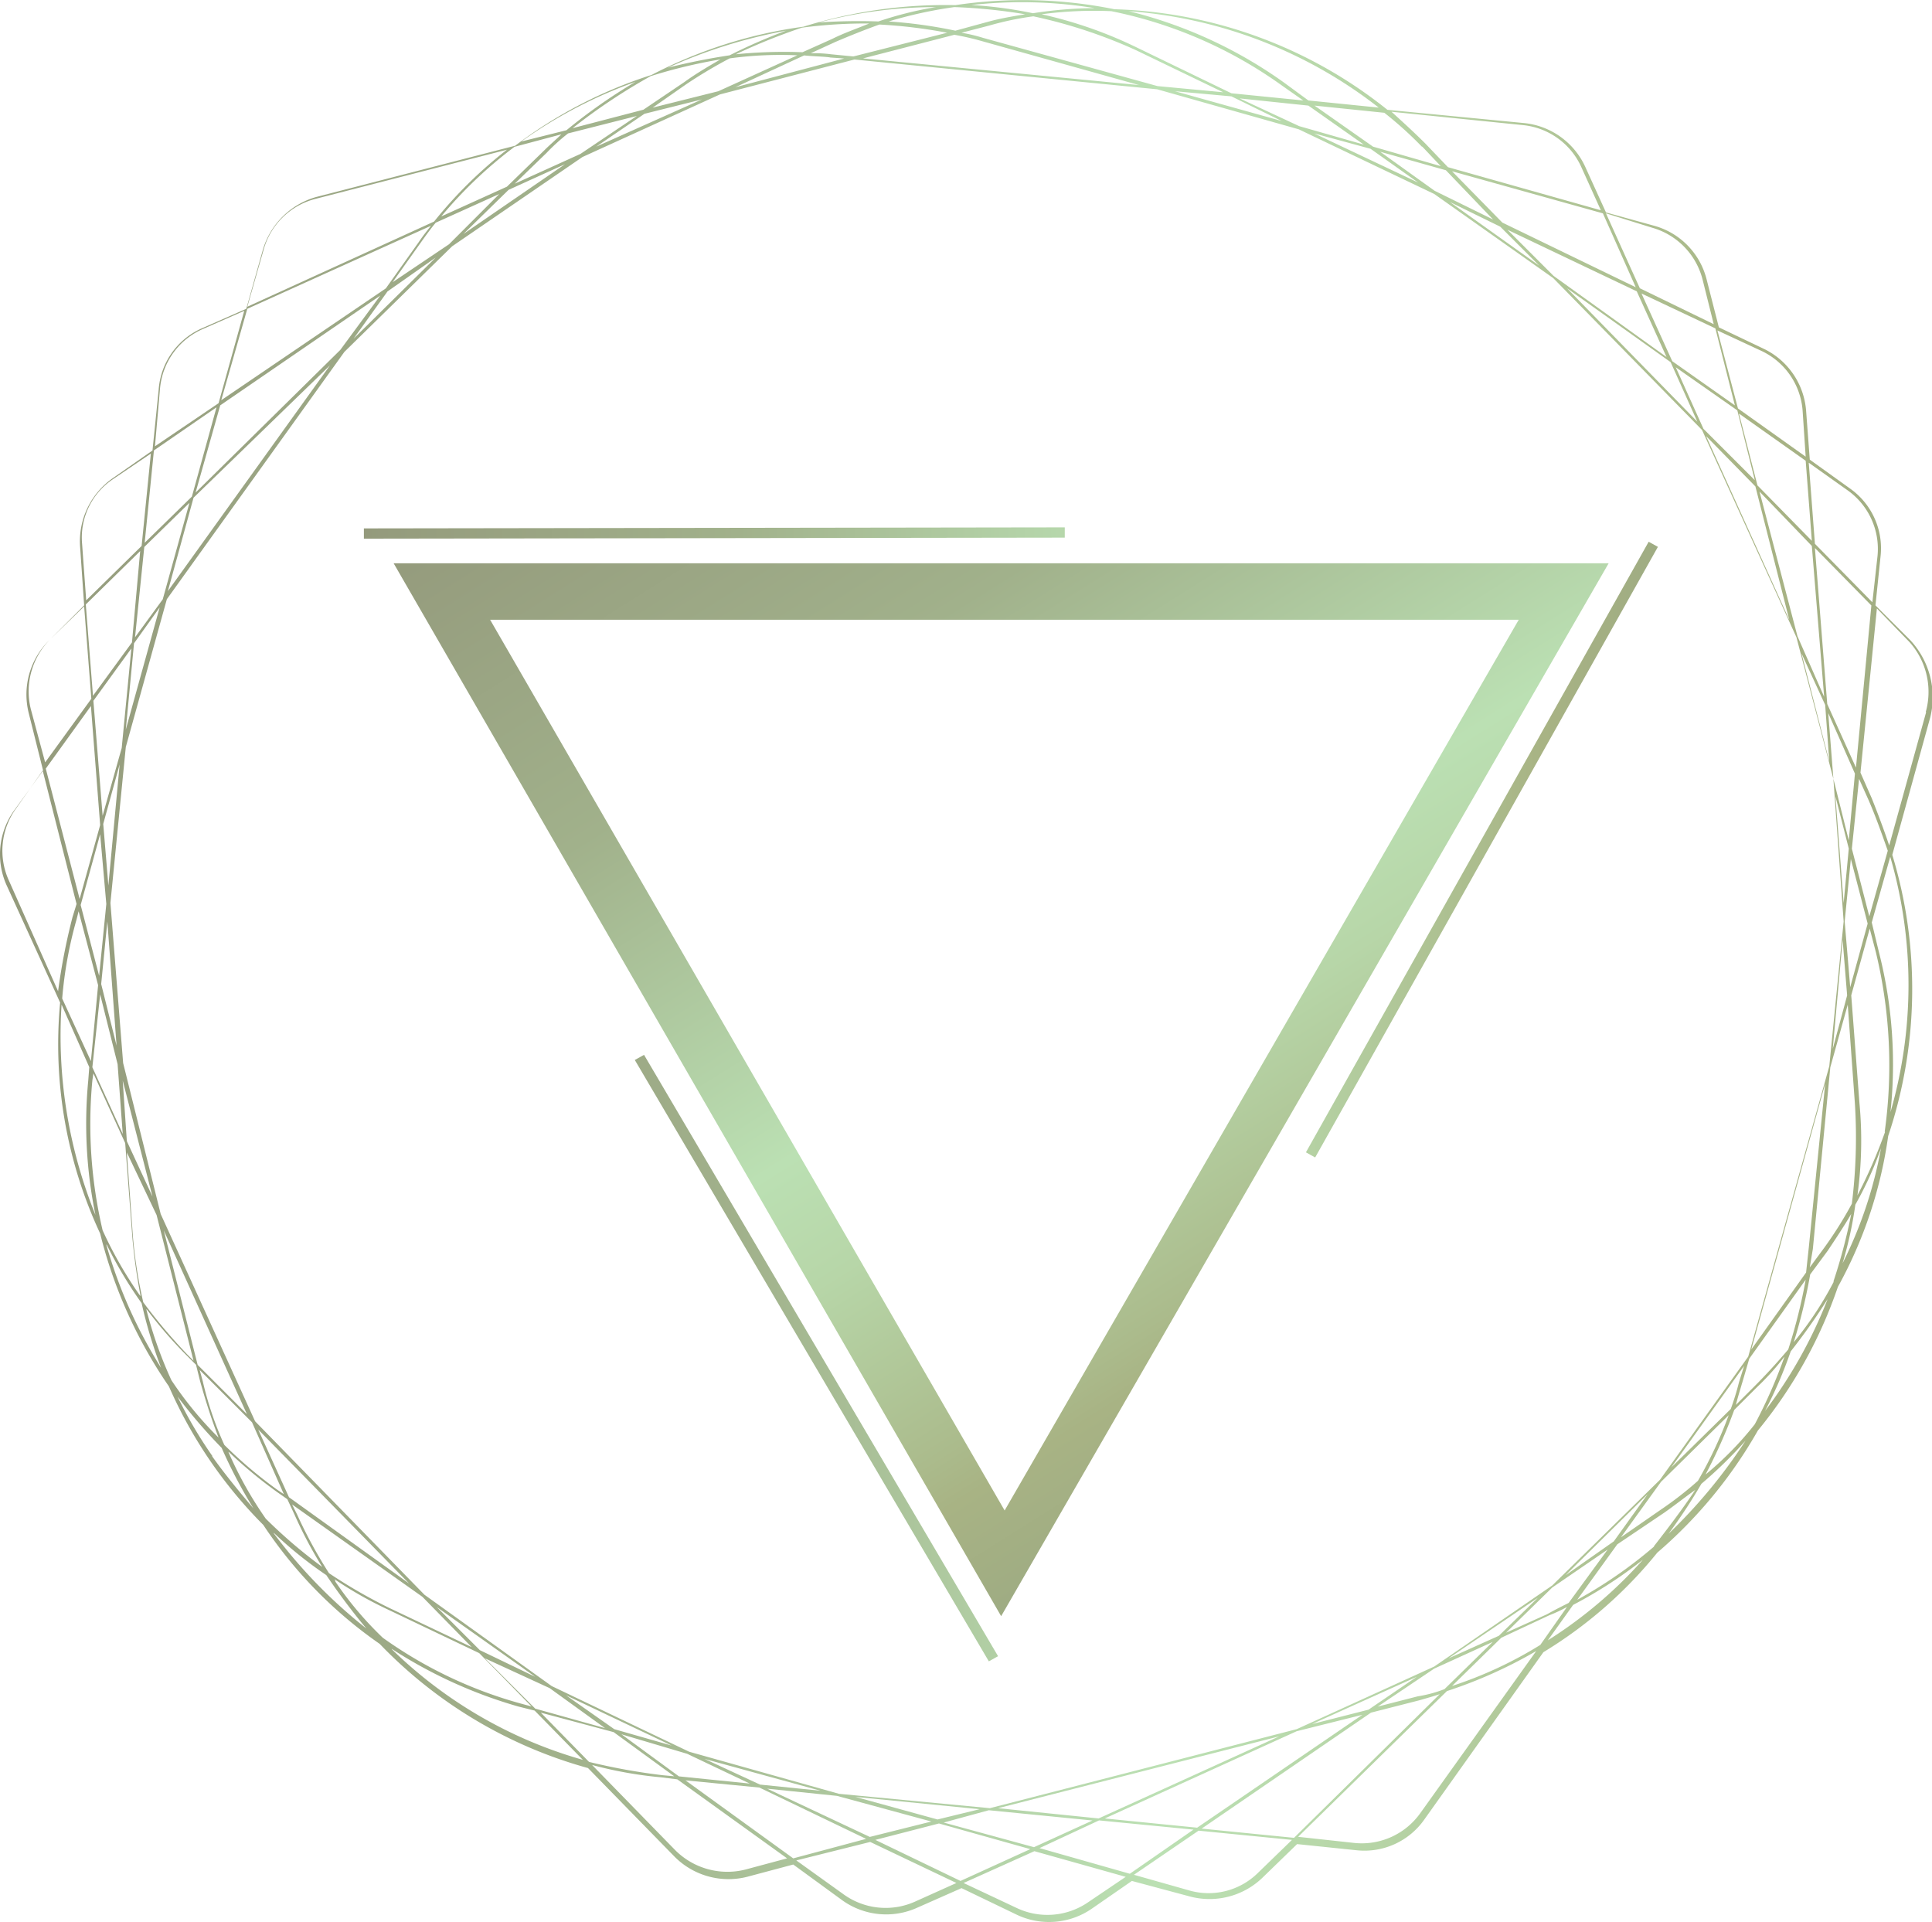 <svg xmlns="http://www.w3.org/2000/svg" xmlns:xlink="http://www.w3.org/1999/xlink" viewBox="0 0 188.27 187.29"><defs><style>.cls-1{fill:url(#linear-gradient);}.cls-2{fill:url(#linear-gradient-2);}.cls-3{fill:url(#linear-gradient-3);}</style><linearGradient id="linear-gradient" y1="85.43" x2="188.27" y2="85.43" gradientTransform="matrix(1, 0, 0, -1, 0, 179.08)" gradientUnits="userSpaceOnUse"><stop offset="0" stop-color="#949a7c"/><stop offset="0.29" stop-color="#a1b18b"/><stop offset="0.6" stop-color="#bbe0b3"/><stop offset="0.7" stop-color="#b7d6a8"/><stop offset="0.87" stop-color="#abbb8c"/><stop offset="0.91" stop-color="#a8b384"/><stop offset="1" stop-color="#9fac83"/></linearGradient><linearGradient id="linear-gradient-2" x1="35.46" y1="72.43" x2="161.56" y2="72.43" xlink:href="#linear-gradient"/><linearGradient id="linear-gradient-3" x1="77.93" y1="151.33" x2="141.42" y2="50.17" xlink:href="#linear-gradient"/></defs><g id="Layer_2" data-name="Layer 2"><g id="Layer_1-2" data-name="Layer 1"><path class="cls-1" d="M186.16,62.39l-3.4-3.4.5-4.8a7.13,7.13,0,0,0-3-6.6l-3.9-2.8L176,40a7.31,7.31,0,0,0-4.1-6l-4.4-2.1-1.2-4.7a7.25,7.25,0,0,0-5.1-5.2l-4.7-1.3-2-4.4a7.37,7.37,0,0,0-5.9-4.3l-13.4-1.3a44.58,44.58,0,0,0-26.6-9.8,44.81,44.81,0,0,0-15.5-.4,46.5,46.5,0,0,0-14.8,2.1,45,45,0,0,0-14.8,4.7,44.34,44.34,0,0,0-13.3,6.9l-19.4,5a7.56,7.56,0,0,0-5.2,5.2L24,30.09,19.66,32a7.08,7.08,0,0,0-4.2,6l-.6,5.9L11,46.59a7.51,7.51,0,0,0-3.2,6.6l.4,5.8-3.4,3.4a7.41,7.41,0,0,0-2,7.1l1.4,5.6L1.36,79a7.34,7.34,0,0,0-.7,7.3l5.2,11.4a43.57,43.57,0,0,0,3.9,22.5,45.54,45.54,0,0,0,6.7,14.9,44.33,44.33,0,0,0,9.2,13.5A43,43,0,0,0,37,160.19a44.57,44.57,0,0,0,20.3,12.1l8.4,8.6a7.41,7.41,0,0,0,7.1,2l4.5-1.2,4.8,3.5a7.34,7.34,0,0,0,7.3.7l4.3-1.9,5.4,2.6a7.33,7.33,0,0,0,7.3-.6l3.9-2.7,5.6,1.5A7.44,7.44,0,0,0,123,183l3.4-3.3,5.8.6a7.13,7.13,0,0,0,6.6-3l11.6-16.3a42.86,42.86,0,0,0,11.1-9.7,44.84,44.84,0,0,0,9.8-11.9,44.88,44.88,0,0,0,7.8-14,42.54,42.54,0,0,0,4.9-14.7,45,45,0,0,0,.4-27.4l3.7-13.4A8.16,8.16,0,0,0,186.16,62.39Zm-6.1-14.6a7,7,0,0,1,2.9,6.4l-.5,4.5-5.6-5.7-.6-7.9ZM11.86,72.89,10,79.49l-.9-11.2,3.7-5.1Zm1.2-10.2,2.5-3.5-3.3,11.9Zm-1.4,11.8-1.1,11.8-.5-6Zm-1.3,13.6-.7,7-1.8-6.9,1.9-6.9Zm.1,1.7.9,12.1-1.5-6Zm.3-1.8,1.5-15.2,4-14.4,17.3-24.1L44.06,24l12.7-8.7,13.4-6.1,13.1-3.4,29.5,2.9,13.8,3.9,13.2,6.3,11.6,8.2,14.5,14.8,9.2,20.2,3.6,13.8,1,13.9-1.4,14.1-7.9,28.3-8.6,12-10.5,10.3-11.5,7.9-13.4,6.1-29.9,7.7-14.7-1.4-14.6-4.1-13.4-6.4-12.4-8.9-16.5-16.9-9.2-20.2L12,103.59Zm168.8,3.6L180,97l-1.4,5.2Zm-.7-14,1.3,5.1-.5,5.3Zm-.2-1.7-.5-6.4,2.6,5.9-.6,6.5Zm-.4-1.7-2.7-10.5,2.3,5ZM175.16,62l-3.7-14.1,5.1,5.3,1.2,14.7Zm-.8-1.6-8.1-17.9,4.8,4.9ZM166,41.79l-2.7-6,6,4.2,1.7,6.8Zm-.6-.7-12.7-13,10.1,7.2Zm-14-14.2-4.5-4.5,12.6,6,2.9,6.4Zm-1.4-1-8.7-6.2,4.9,2.4Zm-10.2-7.3-5.3-3.8,6.4,1.8,4.6,4.8Zm-1.6-.8L128.06,13l5.5,1.5Zm-11.6-5.5-5.8-2.7,6.7.7,5.4,3.8Zm-1.7-.5-10.4-2.9,5.5.5Zm-12.1-3.4-17-4.7a16,16,0,0,0-2.1-.5l2.7-.7a29.79,29.79,0,0,1,4.3-.9,48.86,48.86,0,0,1,10,3.3l8.5,4.1ZM95.66,4,111,8.29l-26.9-2.6L93,3.39A26.14,26.14,0,0,1,95.66,4Zm-12.5,1.5L81,5.29a12.75,12.75,0,0,0-2-.1l2.4-1.1c1.4-.6,2.9-1.2,4.3-1.7a49.53,49.53,0,0,1,6.6.8Zm-2.3.1,1.4.1-10.6,2.8,6.7-3.1C79.16,5.49,80.06,5.49,80.86,5.59ZM70,8.89l-6.4,1.6,3.3-2.3a46.36,46.36,0,0,1,4.2-2.5,36.49,36.49,0,0,1,6.6-.3Zm-1.6.8-10.3,4.6,4.7-3.2ZM56.56,15l-6.4,2.9,3.1-3a19,19,0,0,1,2.1-1.9l6.7-1.7Zm-1.5,1-9.9,6.8,4.4-4.3Zm-11.3,7.8-5.5,3.7,2.7-3.8c.5-.7,1-1.4,1.5-2l6.2-2.8Zm-1.3,1.3-8,7.9,3.3-4.6Zm-9.3,9L19.06,48l2.4-8.5,15.6-10.7Zm-1,1.5-15.8,22,2.5-9.1Zm-16.3,22.8-2.7,3.7.9-8.8,4.4-4.3Zm-3,4.2-3.8,5.2-.7-8.9,5.3-5.2Zm-3.1,17.8-2,7.2-3.3-12.7,4.4-6.1ZM9.56,96l-.7,7.4-2.8-6.1a40.14,40.14,0,0,1,1.4-7.7l.2-.8Zm.2.9,1.7,6.8.5,6.8L9,104Zm2.2,8.4,2.9,11.3-2.5-5.4Zm3.3,13.1,3.6,14.2-.6-.6a52.69,52.69,0,0,1-4.3-5.1,45.83,45.83,0,0,1-1-6.3l-.6-8.3Zm.7,1.5,8.1,17.9-4.8-4.8Zm8.6,18.7,3.1,7-.6-.4a43.24,43.24,0,0,1-5.2-4.4,32.32,32.32,0,0,1-2.1-6.2l-.3-1.1Zm.6.7,14.7,15-11.7-8.4Zm16,16.3,4.8,4.9-8-3.8a49.94,49.94,0,0,1-5.9-3.4,45.13,45.13,0,0,1-3.1-5.7l-.5-1Zm1.4,1,9.6,6.8-5.4-2.6Zm11,7.9,5.4,3.9-6.8-1.9-4.9-4.9Zm1.6.7,10.3,4.9-5.6-1.6Zm11.8,5.7,6.1,2.9-6.9-.7-5.6-4.1Zm1.7.5,11.3,3.1-5.9-.6Zm12.9,3.6,9.2,2.5-6,1.5-10-4.7Zm1.8.1,12.1,1.2-4.1,1Zm13,1.3,10.1,1-5.7,2.6-8.8-2.4Zm.9-.2,27.4-7-17.6,8Zm29.1-7.5,6.4-1.6-16.1,11-9-.9Zm1.5-.7,10.2-4.6-4.7,3.2Zm11.9-5.4,5.7-2.6-4.7,4.6a12.55,12.55,0,0,1-2.6.7l-3.9,1Zm1.4-1,8.7-5.9-3.8,3.7Zm10.1-6.9,5.4-3.7-3.8,5.2c-.6.3-1.4.7-2.1,1.1l-4,1.8Zm1.3-1.2,8-7.9-3.3,4.6Zm9.3-9.1,6.6-6.5a41.23,41.23,0,0,1-3,6.4,34.4,34.4,0,0,1-3.6,2.8l-3.9,2.7Zm1-1.4,7.1-9.9-.5,1.6a25.82,25.82,0,0,1-.8,2.6Zm6.9-8.2.7-2.4,5.5-7.7a52,52,0,0,1-1.7,6.8q-1.65,1.95-3.3,3.6l-1.8,1.8C169.36,136.09,169.56,135.49,169.76,134.79Zm.9-3.3,7.2-25.9-1.6,16L176,124Zm6-9.8,1.7-17.7,1.7-6.1.7,9.7a52.46,52.46,0,0,1-.3,9.7,38.65,38.65,0,0,1-2.7,4.3l-1.4,1.9Zm3.1-31.9.6-6.1L182,90l-1.7,6.2Zm.7-7.1.7-6.8.9,2c.7,1.6,1.3,3.3,1.9,5l-1.8,6.4Zm.4-7.9-2.8-6.2-1.2-15.2,5.5,5.6Zm-4.3-22.1-5.3-5.4-1.8-7,6.5,4.6Zm-4.9-18.5a7,7,0,0,1,4,5.8l.3,4.5-6.6-4.7-2-7.6Zm-2.6,5.3-6.1-4.3-3-6.6,7.2,3.4ZM161,22.19a7.06,7.06,0,0,1,4.9,5l1.1,4.4-7.2-3.5-3.3-7.3Zm-1.6,5.8-13-6.3-4.9-5,14.7,4.1Zm-11-15.8a7,7,0,0,1,5.7,4.1l1.9,4.2-14.9-4.2-2.2-2.3c-1.1-1.1-2.2-2.1-3.3-3.1Zm-9.8,2.1,1.8,1.9-6.6-1.9-5.7-4,6.8.7A36.6,36.6,0,0,1,138.56,14.29Zm-4.2-3.8-6.9-.7L125.06,8A44.1,44.1,0,0,0,110,1.09,44.82,44.82,0,0,1,134.36,10.49ZM125,8.39l2,1.4-7-.7-9.3-4.5a41.77,41.77,0,0,0-9.2-3.2,38.72,38.72,0,0,1,6.8-.3A43.08,43.08,0,0,1,125,8.39ZM106.66.79a40.47,40.47,0,0,0-6,.5,41.13,41.13,0,0,0-6-.8A44,44,0,0,1,106.66.79ZM93,.69a53.77,53.77,0,0,1,6.9.7c-1.2.2-2.4.4-3.5.7l-3.3.9a46.23,46.23,0,0,0-6.5-.9A42.66,42.66,0,0,1,93,.69Zm-1.8,0a35.28,35.28,0,0,0-5.6,1.4,56.13,56.13,0,0,0-5.8.1A44.63,44.63,0,0,1,91.16.69Zm-13,2a47.27,47.27,0,0,1,6.5-.4c-1.2.5-2.4.9-3.6,1.5l-2.9,1.3a47.07,47.07,0,0,0-6.5.2A58.69,58.69,0,0,1,78.16,2.69Zm-1.6.3a53.8,53.8,0,0,0-5.5,2.4q-3,.45-6,1.2A49.65,49.65,0,0,1,76.56,3Zm-13.1,4.4a50.27,50.27,0,0,1,6.7-1.6c-1.2.7-2.4,1.4-3.5,2.2l-4,2.7-6.9,1.8A57.06,57.06,0,0,1,63.46,7.39Zm-1.6.6a53.5,53.5,0,0,0-6.7,4.7l-4.4,1.1A45.13,45.13,0,0,1,61.86,8Zm-11.7,6.3,4.5-1.2c-.5.5-1.1,1-1.6,1.5l-3.7,3.6L43,21.09A42.3,42.3,0,0,1,50.16,14.29Zm-24.5,10a7.06,7.06,0,0,1,5-4.9l18.7-4.8a42.72,42.72,0,0,0-7.1,7l-18.2,8.3Zm-1.6,5.8L42,22c-.4.5-.8,1-1.2,1.6l-3.2,4.5L21.56,39Zm-8.5,7.7a7,7,0,0,1,4.1-5.7l4.1-1.8-2.5,9-6.2,4.2Zm-.6,6.1,6.1-4.2-2.4,8.7-4.6,4.5ZM8,53a6.84,6.84,0,0,1,3-6.3l3.7-2.5-.9,9-5.4,5.3ZM3,69.09a7.18,7.18,0,0,1,1.9-6.8l3.3-3.2.7,9-4.5,6.2ZM.86,85.79a7,7,0,0,1,.7-7l2.6-3.7,3.3,13-.4,1.3a61,61,0,0,0-1.4,7.2ZM6,97.89l2.7,6.1-.1,1.3a44.25,44.25,0,0,0,.7,13.1A46.59,46.59,0,0,1,6,97.89Zm3,7.4.1-.7,3.1,6.8.7,9.2a55.79,55.79,0,0,0,.8,5.7l-.1-.1a39.39,39.39,0,0,1-3.6-6.3A45.21,45.21,0,0,1,9,105.29Zm1.4,16a40.84,40.84,0,0,0,3.4,5.7,45.72,45.72,0,0,0,1.9,6.3A46.17,46.17,0,0,1,10.36,121.29Zm3.9,6.3a42,42,0,0,0,3.9,4.5l.9.9.4,1.6c.5,1.8,1.1,3.7,1.8,5.5a35.14,35.14,0,0,1-4.6-5.6A40.19,40.19,0,0,1,14.26,127.59Zm6.4,14.3a41.92,41.92,0,0,1-3.4-5.8,51.45,51.45,0,0,0,4.3,5,47.5,47.5,0,0,0,3.1,5.9C23.26,145.29,21.86,143.59,20.66,141.89Zm1.6-.4a44.2,44.2,0,0,0,4.7,3.9l1,.7.7,1.5a41.11,41.11,0,0,0,2.7,5.1,48.8,48.8,0,0,1-5.5-4.7A37.25,37.25,0,0,1,22.26,141.49Zm4.4,7.9a39.81,39.81,0,0,0,5.1,4.1,64.06,64.06,0,0,0,3.9,5.2A49.57,49.57,0,0,1,26.66,149.39Zm6,4.7-.1-.2a38.46,38.46,0,0,0,5.3,3l8.8,4.2,5.1,5.2-1.1-.3a42.44,42.44,0,0,1-13.4-6.4A33.57,33.57,0,0,1,32.66,154.09Zm5.5,6.6a45.66,45.66,0,0,0,12.3,5.6l1.6.4,4.7,4.8A43.69,43.69,0,0,1,38.16,160.69Zm14.5,6.2,7.1,1.9,5.9,4.3-1.1-.1a60.49,60.49,0,0,1-7.2-1.3Zm19.9,15.3a7.18,7.18,0,0,1-6.8-1.9l-8.1-8.3a39.29,39.29,0,0,0,6.7,1.2l1.6.2,10.7,7.7Zm-5.8-8.7,7.2.7,10.4,5-7.1,1.9Zm22.4,11.8a7,7,0,0,1-7-.7l-4.6-3.3,7.2-1.8,8.4,4Zm4.4-2-8.3-4,6.2-1.6,8.9,2.5Zm12.4,2.1a7,7,0,0,1-7,.5l-5.1-2.4,6.9-3.1,8.9,2.5Zm4.1-2.8-8.8-2.5,5.8-2.7,9.2.9Zm12.5-.1a6.85,6.85,0,0,1-6.8,1.7l-5.3-1.5,6.3-4.3,9.1.9Zm3.5-3.4-9-.9,16.5-11.3,4.7-1.2c.7-.2,1.4-.4,2-.6Zm12.3-2.4a7,7,0,0,1-6.4,2.9l-5.5-.6,14.5-14.2a45.33,45.33,0,0,0,8.7-3.9Zm11.7-16.4a39.54,39.54,0,0,1-8.6,4l4.8-4.7,4.7-2.2a13,13,0,0,0,1.7-.8Zm.7-.4,2.5-3.5a43.93,43.93,0,0,0,6.8-4.4A43.35,43.35,0,0,1,150.76,159.89Zm10.4-9.2a43.58,43.58,0,0,1-7.5,5.2l3.9-5.4,4.6-3.1c1-.7,2-1.5,3-2.2C164,147,162.56,148.89,161.16,150.69Zm1.3-1.1a53.93,53.93,0,0,0,3.3-5,42.64,42.64,0,0,0,4.3-4.2A50.93,50.93,0,0,1,162.46,149.59Zm8.5-10.8a31.73,31.73,0,0,1-4.8,4.9,50.39,50.39,0,0,0,2.8-6.3l2.2-2.2a25.23,25.23,0,0,0,2.7-3A48.85,48.85,0,0,1,171,138.79Zm1-1.3a42.26,42.26,0,0,0,2.5-5.8,58.8,58.8,0,0,0,3.6-5.1A45.23,45.23,0,0,1,172,137.49Zm6.7-12.6a33.5,33.5,0,0,1-3.9,5.9,52.78,52.78,0,0,0,1.6-6.6l1.7-2.3c.8-1.2,1.6-2.4,2.3-3.6A53.35,53.35,0,0,1,178.66,124.89Zm.8-1.6a38.75,38.75,0,0,0,1.3-5.9,34.25,34.25,0,0,0,2.5-5.5A41.36,41.36,0,0,1,179.46,123.29Zm4.2-13a48.45,48.45,0,0,1-2.7,6.2,38.73,38.73,0,0,0,.2-9l-.8-10.5,1.8-6.5.6,2.3A47,47,0,0,1,183.66,110.29Zm.5-1.7a44.15,44.15,0,0,0-1.1-15.8l-.7-2.9,1.8-6.4A44.65,44.65,0,0,1,184.16,108.59Zm3.5-39.2-3.6,13c-.5-1.5-1.1-3.1-1.7-4.6l-1.1-2.5,1.6-16,3.2,3.3A7.29,7.29,0,0,1,187.66,69.39Z"/><path class="cls-2" d="M35.46,52.49v-1l68.3-.1v1Zm61.8,108.9-34.5-58.6-.9.5,34.5,58.6Zm64.3-108.1-.9-.5-33.4,59.5.9.5Z"/><path class="cls-3" d="M38.36,54.89l59.2,102.6,59.2-102.6Zm9.4,5.5H148l-50.1,86.8Z"/></g></g></svg>
